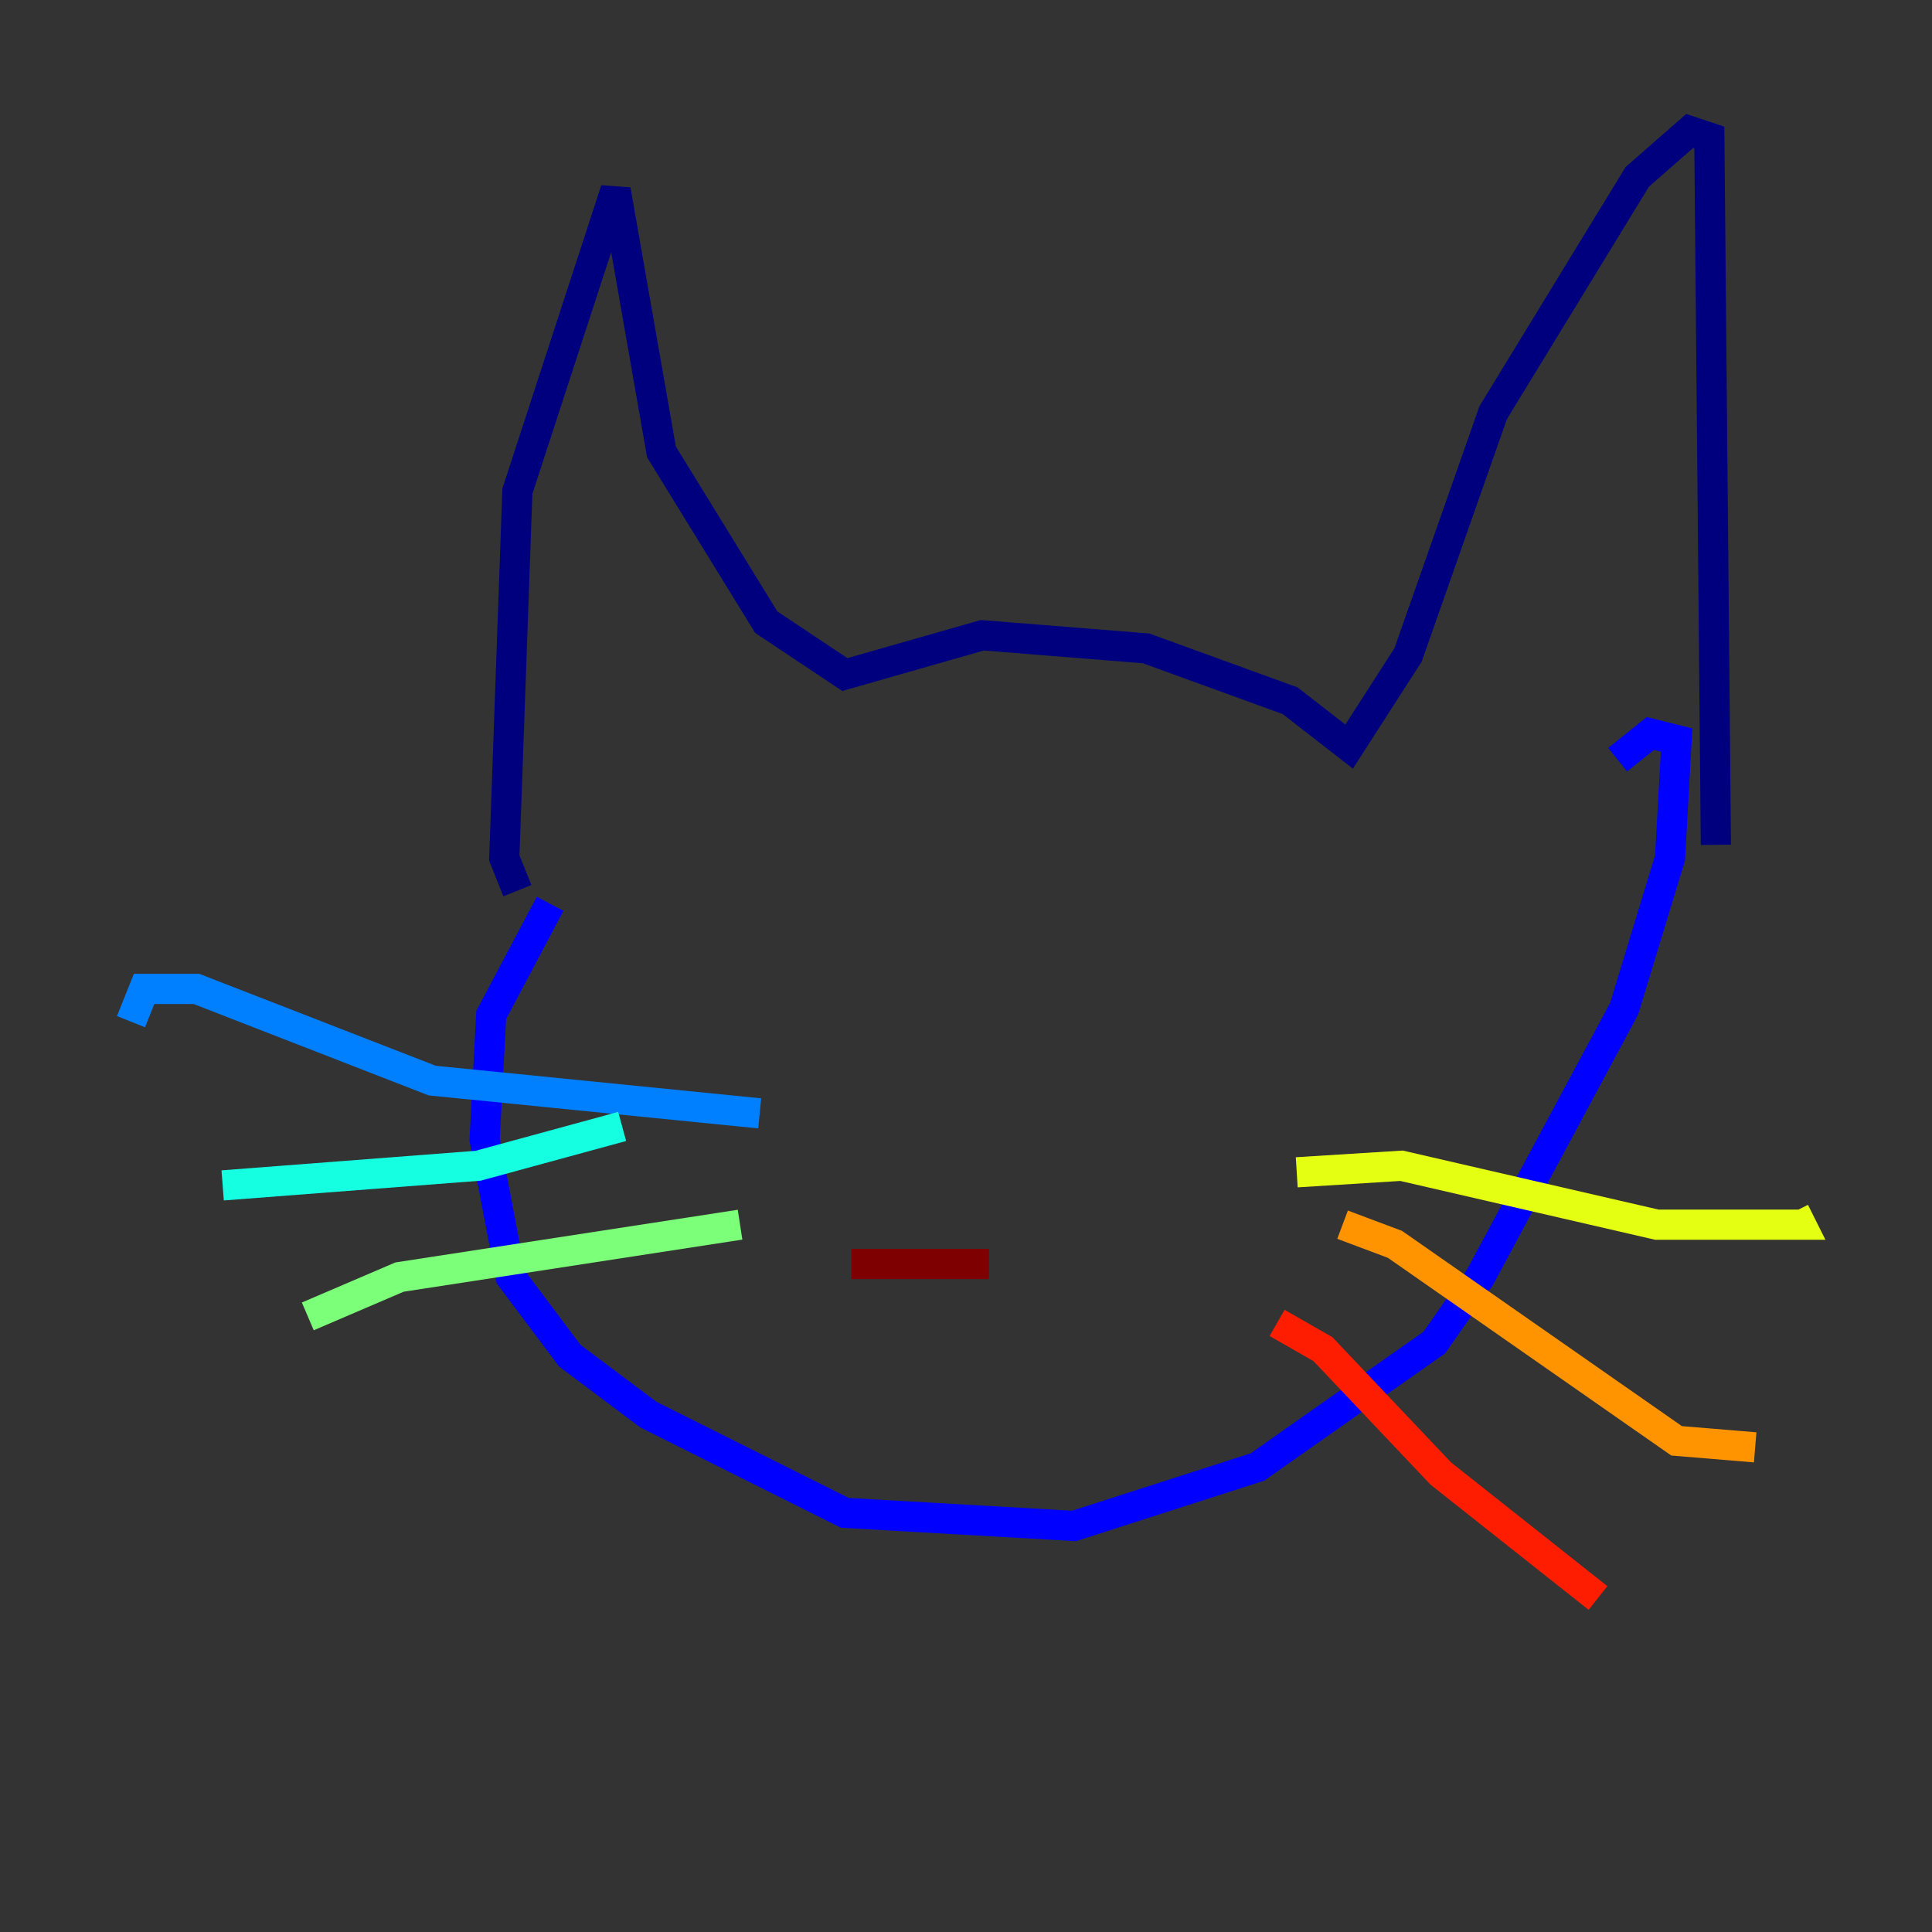 <?xml version="1.0" encoding="utf-8" ?>
<svg baseProfile="tiny" height="128" version="1.2" viewBox="0,0,128,128" width="128" xmlns="http://www.w3.org/2000/svg" xmlns:ev="http://www.w3.org/2001/xml-events" xmlns:xlink="http://www.w3.org/1999/xlink"><rect x="0" y="0" width="128" height="128" fill="#333333" stroke="none"/><defs /><polyline fill="none" points="34.278,59.01 33.41,56.841 34.278,32.542 40.786,12.583 43.824,29.939 50.766,41.22 55.973,44.691 65.085,42.088 75.932,42.956 85.478,46.427 89.383,49.464 93.288,43.39 98.929,27.336 108.475,11.715 111.946,8.678 113.248,9.112 113.681,55.973" stroke="#00007f" stroke-width="2" /><polyline fill="none" points="36.447,59.878 32.542,67.254 32.108,75.498 33.844,84.61 37.749,89.817 42.956,93.722 55.973,100.231 71.159,101.098 83.308,97.193 95.024,88.949 98.061,84.61 107.607,66.82 110.644,56.841 111.078,49.031 109.342,48.597 107.173,50.332" stroke="#0000ff" stroke-width="2" /><polyline fill="none" points="50.332,73.763 28.637,71.593 13.017,65.519 9.546,65.519 8.678,67.688" stroke="#0080ff" stroke-width="2" /><polyline fill="none" points="41.22,74.63 31.675,77.234 14.752,78.536" stroke="#15ffe1" stroke-width="2" /><polyline fill="none" points="49.031,81.139 26.468,84.61 20.393,87.214" stroke="#7cff79" stroke-width="2" /><polyline fill="none" points="85.912,77.668 92.854,77.234 109.776,81.139 119.322,81.139 118.888,80.271" stroke="#e4ff12" stroke-width="2" /><polyline fill="none" points="88.949,81.139 92.42,82.441 111.078,95.458 116.285,95.891" stroke="#ff9400" stroke-width="2" /><polyline fill="none" points="84.61,87.647 87.647,89.383 95.458,97.627 105.871,105.871" stroke="#ff1d00" stroke-width="2" /><polyline fill="none" points="56.407,83.742 65.519,83.742" stroke="#7f0000" stroke-width="2" /></svg>